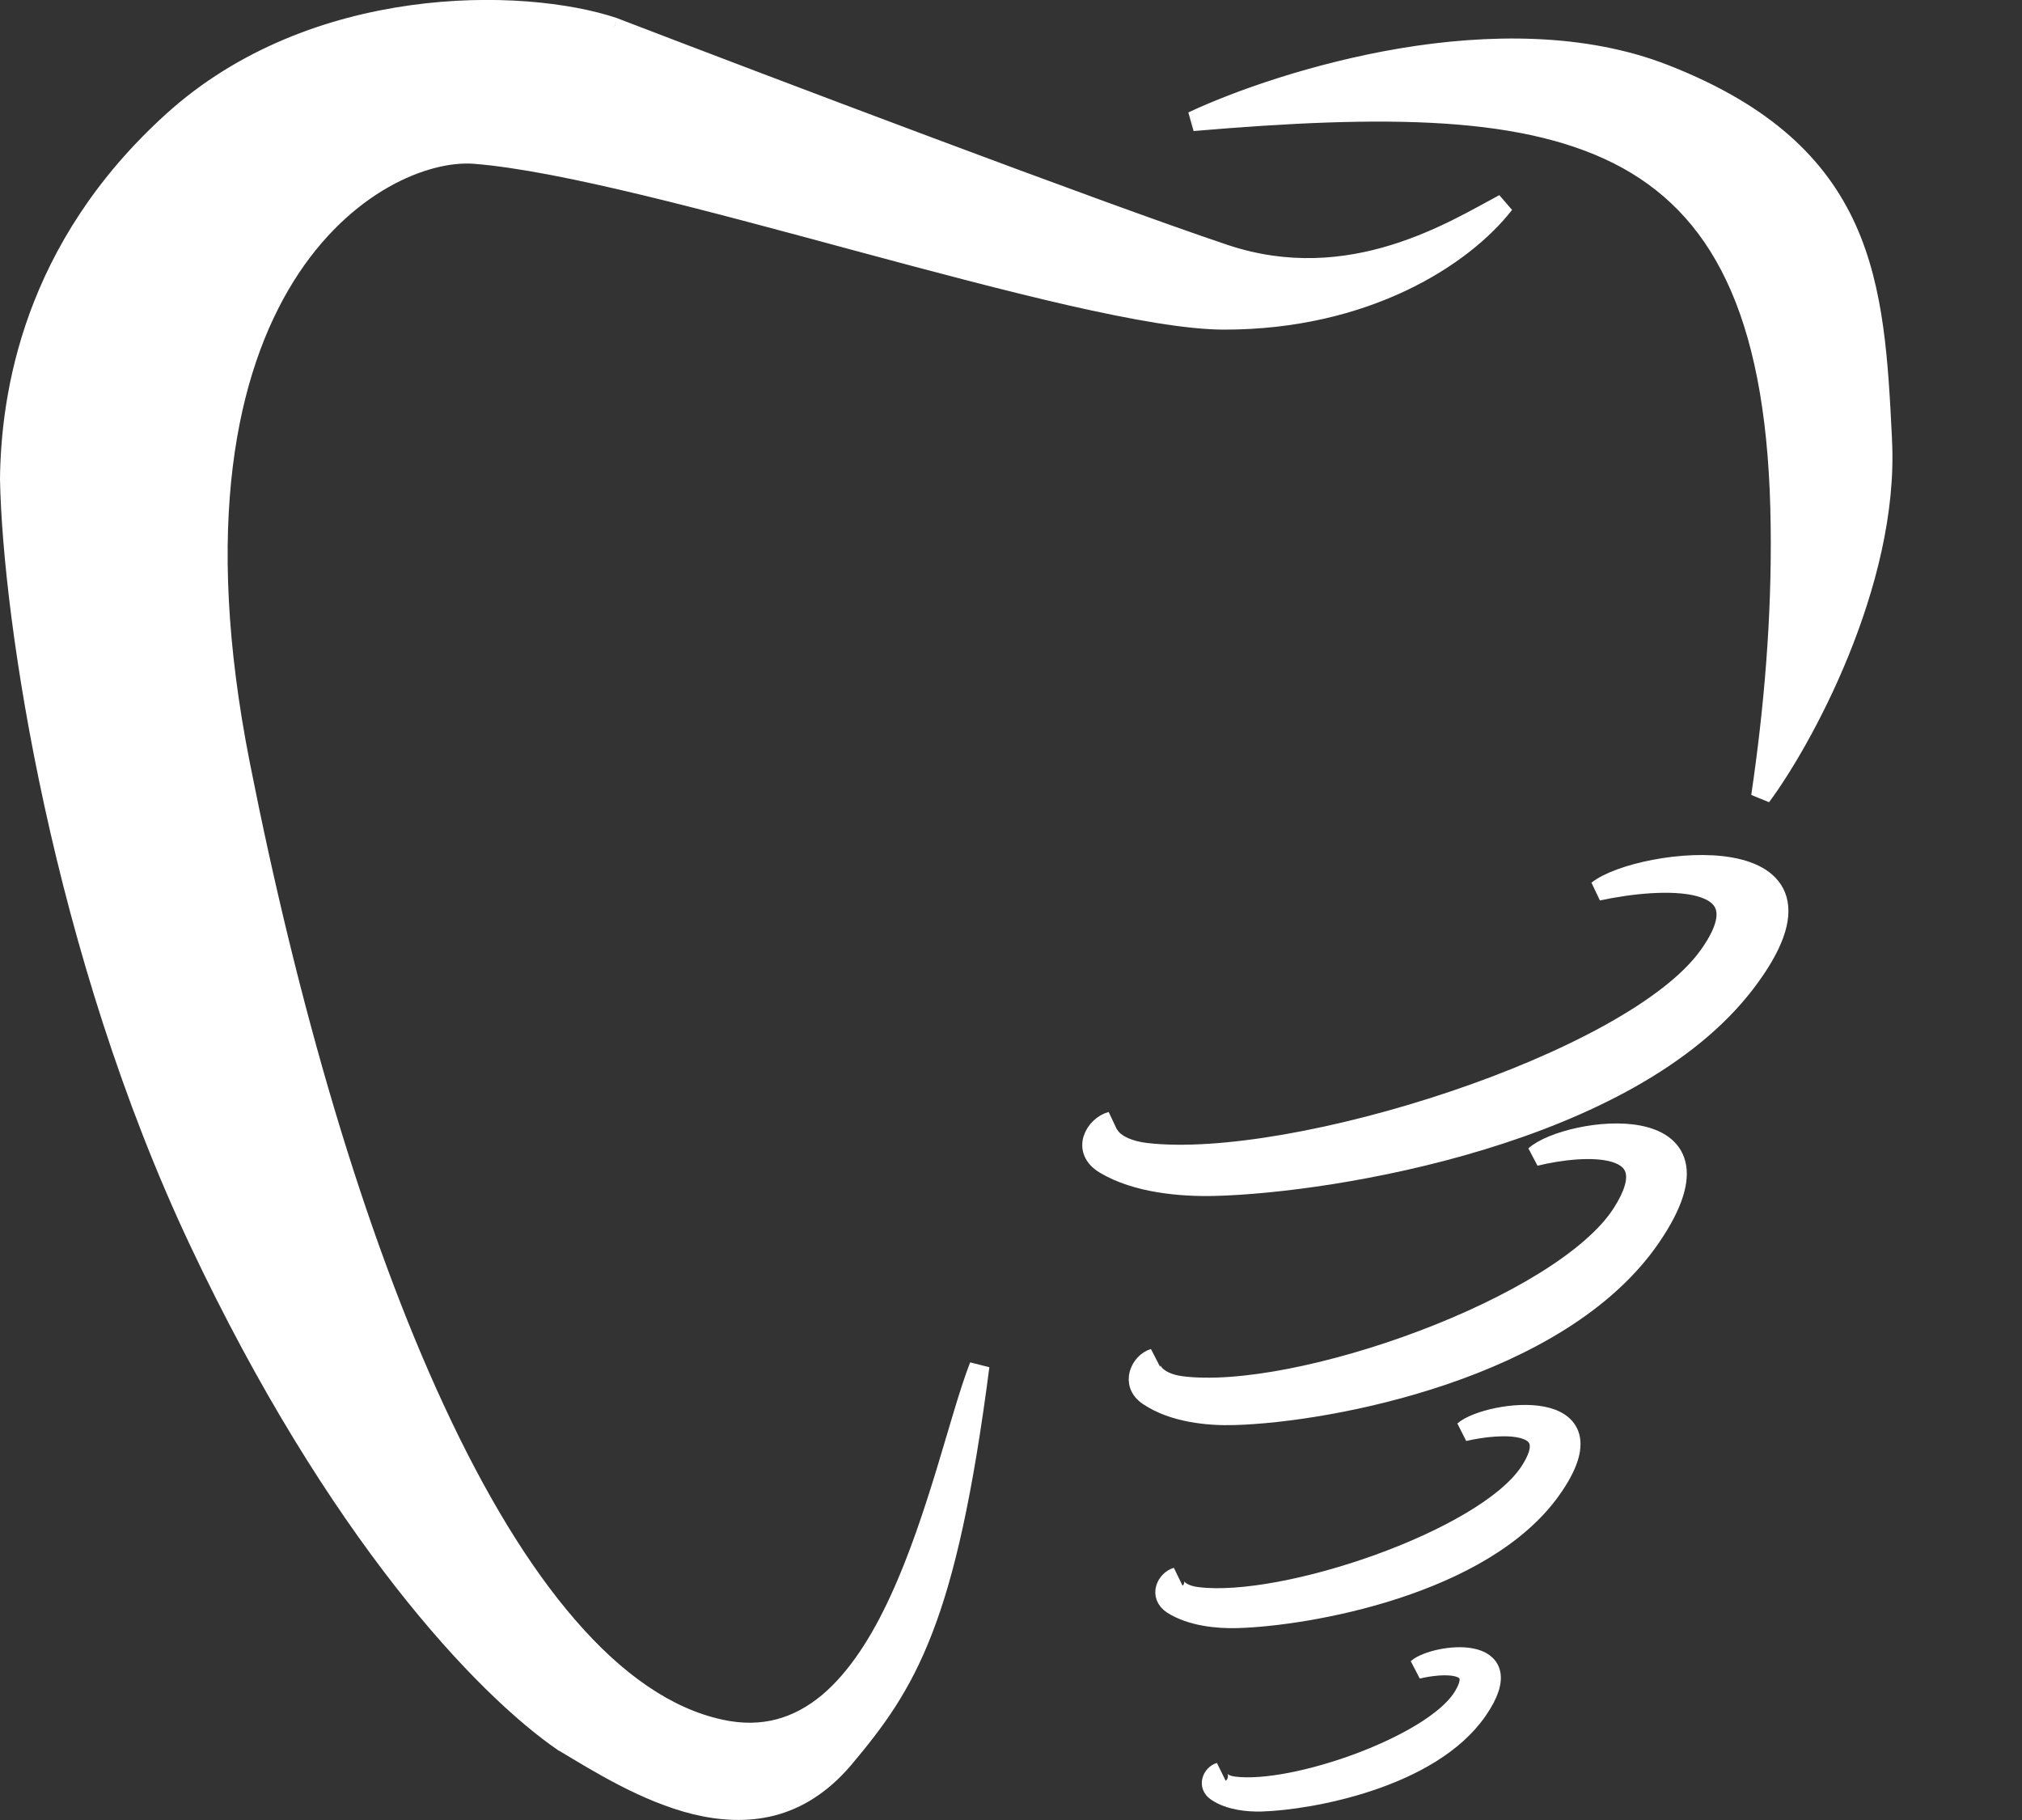<svg width="10" height="9" viewBox="0 0 10 9" fill="none" xmlns="http://www.w3.org/2000/svg">
<rect x="0" y="0" width="10" height="9" fill="#333333" stroke="none"/>
<path d="M6.055 1.257C6.682 1.467 7.201 1.134 7.438 1.008C7.235 1.271 6.754 1.581 6.055 1.581C5.337 1.581 3.218 0.83 2.348 0.762C1.865 0.724 0.717 1.403 1.188 3.783C1.658 6.164 2.497 8.32 3.563 8.552C4.416 8.737 4.648 7.255 4.844 6.755C4.68 8.018 4.486 8.324 4.171 8.698C3.733 9.215 3.123 8.812 2.792 8.617C2.392 8.344 1.663 7.574 0.985 6.14C0.308 4.706 0.062 3.063 0.049 2.368C0.055 1.958 0.158 1.23 0.854 0.6C1.55 -0.031 2.583 -0.016 3.038 0.136C3.782 0.422 5.428 1.046 6.055 1.257Z" fill="white"/>
<path d="M5.898 0.6C6.343 0.391 7.432 0.053 8.234 0.368C9.236 0.761 9.269 1.409 9.308 2.172L9.308 2.176C9.345 2.889 8.904 3.678 8.71 3.938C8.773 3.509 8.812 3.056 8.806 2.601C8.783 0.6 7.78 0.437 5.898 0.6Z" fill="white"/>
<path d="M7.438 1.008L7.478 1.038L7.415 0.965L7.438 1.008ZM3.038 0.136L3.055 0.091L3.054 0.09L3.053 0.09L3.038 0.136ZM0.049 2.368L9.77157e-06 2.367L0 2.368L1.64112e-05 2.369L0.049 2.368ZM2.791 8.617L2.763 8.657L2.765 8.657L2.766 8.658L2.791 8.617ZM4.844 6.755L4.893 6.761L4.798 6.737L4.844 6.755ZM5.898 0.6L5.877 0.556L5.903 0.648L5.898 0.6ZM8.71 3.938L8.661 3.931L8.749 3.967L8.71 3.938ZM7.415 0.965C7.172 1.094 6.674 1.413 6.071 1.211L6.039 1.303C6.69 1.521 7.229 1.174 7.462 1.051L7.415 0.965ZM6.071 1.211C5.445 1.001 3.8 0.377 3.055 0.091L3.02 0.181C3.764 0.467 5.411 1.092 6.039 1.303L6.071 1.211ZM3.053 0.09C2.818 0.011 2.438 -0.031 2.029 0.026C1.62 0.083 1.178 0.24 0.821 0.564L0.887 0.635C1.226 0.329 1.648 0.178 2.043 0.123C2.439 0.067 2.803 0.109 3.022 0.182L3.053 0.09ZM0.821 0.564C0.111 1.207 0.005 1.95 9.77157e-06 2.367L0.099 2.369C0.104 1.967 0.205 1.254 0.887 0.635L0.821 0.564ZM1.64112e-05 2.369C0.013 3.07 0.26 4.719 0.941 6.16L1.03 6.119C0.356 4.692 0.111 3.057 0.099 2.367L1.64112e-05 2.369ZM0.941 6.16C1.62 7.599 2.354 8.377 2.763 8.657L2.82 8.577C2.429 8.31 1.705 7.549 1.03 6.119L0.941 6.16ZM2.766 8.658C2.929 8.755 3.172 8.909 3.43 8.972C3.56 9.003 3.696 9.012 3.83 8.978C3.965 8.943 4.093 8.865 4.209 8.729L4.133 8.666C4.03 8.789 3.918 8.855 3.805 8.884C3.691 8.913 3.572 8.906 3.453 8.878C3.214 8.819 2.985 8.674 2.817 8.575L2.766 8.658ZM4.209 8.729C4.368 8.54 4.499 8.365 4.61 8.077C4.721 7.791 4.811 7.394 4.893 6.761L4.795 6.749C4.713 7.379 4.624 7.767 4.518 8.043C4.412 8.317 4.289 8.482 4.133 8.666L4.209 8.729ZM4.798 6.737C4.748 6.865 4.696 7.055 4.634 7.259C4.571 7.465 4.498 7.688 4.405 7.89C4.312 8.093 4.2 8.269 4.064 8.383C3.929 8.495 3.77 8.547 3.574 8.504L3.553 8.599C3.782 8.649 3.972 8.586 4.127 8.457C4.28 8.329 4.399 8.138 4.495 7.93C4.591 7.722 4.666 7.493 4.728 7.287C4.792 7.078 4.842 6.895 4.89 6.772L4.798 6.737ZM3.574 8.504C3.322 8.45 3.078 8.28 2.846 8.012C2.614 7.745 2.397 7.384 2.197 6.953C1.797 6.092 1.471 4.962 1.236 3.774L1.139 3.793C1.375 4.985 1.703 6.123 2.107 6.993C2.309 7.429 2.531 7.799 2.771 8.075C3.011 8.352 3.272 8.538 3.553 8.599L3.574 8.504ZM1.236 3.774C1.002 2.592 1.172 1.84 1.452 1.391C1.733 0.941 2.125 0.793 2.344 0.81L2.352 0.714C2.088 0.693 1.664 0.866 1.368 1.341C1.071 1.817 0.903 2.595 1.139 3.793L1.236 3.774ZM2.344 0.81C2.773 0.844 3.515 1.047 4.245 1.244C4.609 1.342 4.97 1.438 5.284 1.51C5.597 1.581 5.869 1.63 6.055 1.63V1.533C5.882 1.533 5.62 1.487 5.306 1.415C4.994 1.344 4.636 1.248 4.271 1.15C3.546 0.955 2.793 0.748 2.352 0.714L2.344 0.81ZM6.055 1.63C6.768 1.63 7.264 1.313 7.478 1.038L7.399 0.979C7.205 1.229 6.739 1.533 6.055 1.533V1.63ZM5.92 0.644C6.138 0.541 6.517 0.406 6.94 0.335C7.364 0.265 7.827 0.26 8.216 0.413L8.253 0.323C7.839 0.16 7.356 0.167 6.924 0.239C6.491 0.312 6.103 0.45 5.877 0.556L5.92 0.644ZM8.856 2.601C8.844 1.594 8.585 1.03 8.073 0.747C7.82 0.607 7.509 0.538 7.146 0.514C6.784 0.49 6.365 0.511 5.894 0.551L5.903 0.648C6.372 0.608 6.785 0.588 7.14 0.611C7.495 0.634 7.789 0.701 8.025 0.831C8.491 1.089 8.746 1.607 8.757 2.602L8.856 2.601ZM8.758 3.945C8.822 3.514 8.861 3.059 8.856 2.601L8.757 2.602C8.763 3.054 8.724 3.504 8.661 3.931L8.758 3.945ZM8.749 3.967C8.849 3.833 9.01 3.567 9.141 3.245C9.272 2.923 9.376 2.54 9.357 2.174L9.259 2.179C9.277 2.525 9.178 2.893 9.05 3.209C8.921 3.524 8.764 3.783 8.67 3.909L8.749 3.967ZM9.357 2.174L9.357 2.169L9.259 2.174L9.259 2.179L9.357 2.174ZM9.357 2.169C9.338 1.79 9.32 1.428 9.177 1.111C9.032 0.791 8.763 0.523 8.253 0.323L8.216 0.413C8.707 0.606 8.955 0.858 9.087 1.151C9.221 1.447 9.239 1.79 9.259 2.174L9.357 2.169ZM9.259 2.174C9.259 2.176 9.259 2.177 9.259 2.179L9.357 2.174C9.357 2.172 9.357 2.171 9.357 2.169L9.259 2.174Z" fill="white"/>
<path d="M8.451 4.728C8.752 4.308 8.211 4.337 7.902 4.404C8.106 4.241 9.204 4.11 8.631 4.86C8.059 5.609 6.594 5.849 6.006 5.864C5.841 5.868 5.62 5.849 5.465 5.756C5.347 5.686 5.418 5.568 5.496 5.547C5.441 5.586 5.496 5.682 5.669 5.702C6.398 5.786 8.075 5.254 8.451 4.728Z" fill="white" stroke="white" stroke-width="0.1"/>
<path d="M8.023 6.001C8.259 5.632 7.834 5.657 7.592 5.716C7.752 5.573 8.613 5.458 8.164 6.116C7.715 6.774 6.566 6.984 6.105 6.997C5.976 7.001 5.803 6.984 5.681 6.902C5.589 6.841 5.644 6.737 5.706 6.719C5.663 6.753 5.705 6.837 5.841 6.855C6.412 6.929 7.728 6.462 8.023 6.001Z" fill="white" stroke="white" stroke-width="0.1"/>
<path d="M7.564 7.282C7.741 7.017 7.422 7.035 7.24 7.077C7.36 6.974 8.008 6.891 7.67 7.366C7.332 7.84 6.467 7.991 6.12 8.001C6.022 8.004 5.892 7.991 5.8 7.933C5.731 7.888 5.773 7.814 5.819 7.801C5.786 7.825 5.819 7.886 5.921 7.898C6.351 7.952 7.342 7.615 7.564 7.282Z" fill="white" stroke="white" stroke-width="0.1"/>
<path d="M7.233 8.398C7.355 8.209 7.135 8.222 7.01 8.252C7.093 8.179 7.539 8.12 7.306 8.457C7.074 8.793 6.478 8.901 6.239 8.908C6.172 8.91 6.082 8.901 6.019 8.859C5.971 8.828 6 8.775 6.032 8.766C6.009 8.783 6.031 8.826 6.102 8.835C6.398 8.873 7.08 8.634 7.233 8.398Z" fill="white" stroke="white" stroke-width="0.1"/>
</svg>
